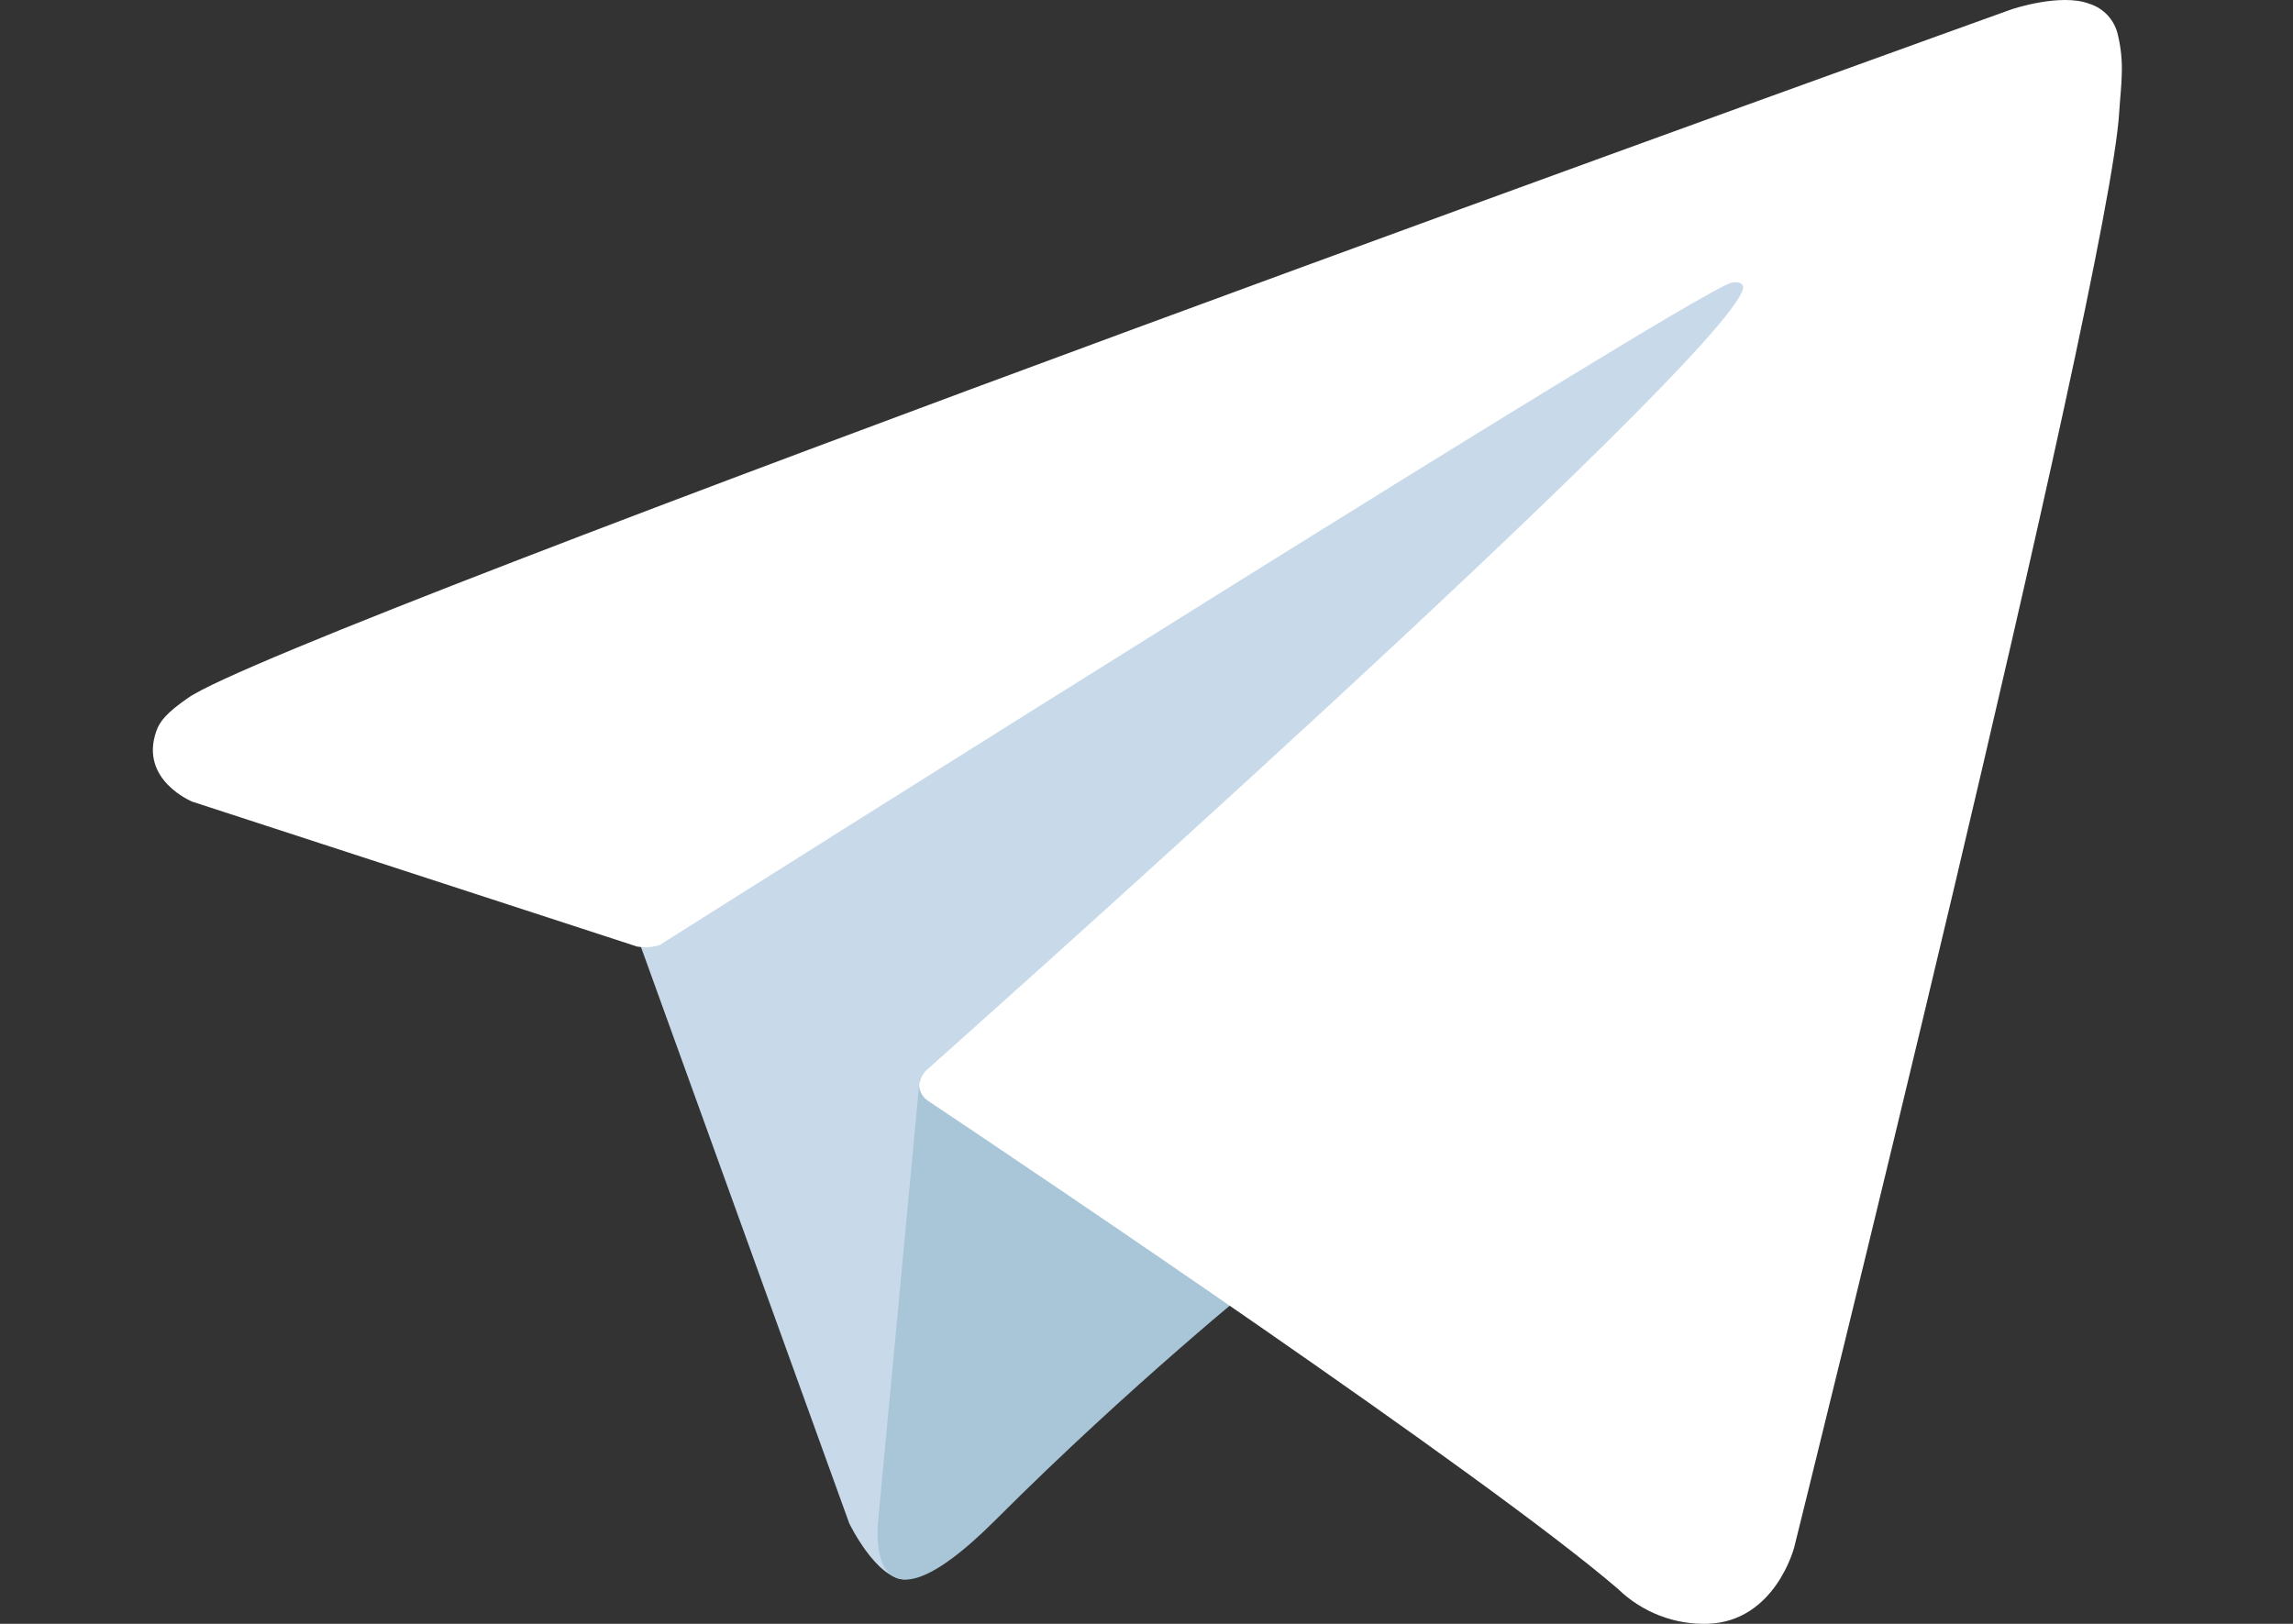 <svg width="120" height="85" viewBox="0 0 120 85" fill="none" xmlns="http://www.w3.org/2000/svg">
<rect x="0" y="0" width="120" height="85" fill="#333333" stroke="none"/>
<path d="M33.132 48.429L44.445 79.742C44.445 79.742 45.859 82.672 47.374 82.672C48.888 82.672 71.415 59.237 71.415 59.237L96.466 10.852L33.535 40.346L33.132 48.429Z" fill="#C8DAEA"/>
<path d="M48.132 56.46L45.96 79.541C45.96 79.541 45.051 86.613 52.121 79.541C59.192 72.468 65.96 67.015 65.96 67.015" fill="#A9C6D8"/>
<path d="M33.335 49.545L10.063 41.963C10.063 41.963 7.282 40.835 8.178 38.276C8.362 37.748 8.734 37.299 9.846 36.528C15.003 32.934 105.285 0.484 105.285 0.484C105.285 0.484 107.834 -0.375 109.338 0.196C109.71 0.311 110.045 0.523 110.308 0.81C110.571 1.097 110.753 1.449 110.836 1.829C110.998 2.501 111.066 3.192 111.038 3.883C111.03 4.481 110.958 5.035 110.903 5.903C110.353 14.775 93.898 80.989 93.898 80.989C93.898 80.989 92.914 84.864 89.386 84.997C88.52 85.025 87.656 84.878 86.847 84.565C86.038 84.252 85.301 83.779 84.678 83.175C77.756 77.221 53.832 61.143 48.545 57.607C48.426 57.526 48.326 57.42 48.251 57.296C48.176 57.173 48.128 57.035 48.111 56.892C48.038 56.519 48.443 56.057 48.443 56.057C48.443 56.057 90.102 19.028 91.21 15.141C91.296 14.839 90.972 14.691 90.536 14.823C87.769 15.841 39.804 46.131 34.511 49.474C34.13 49.589 33.727 49.614 33.335 49.545Z" fill="white"/>
</svg>
